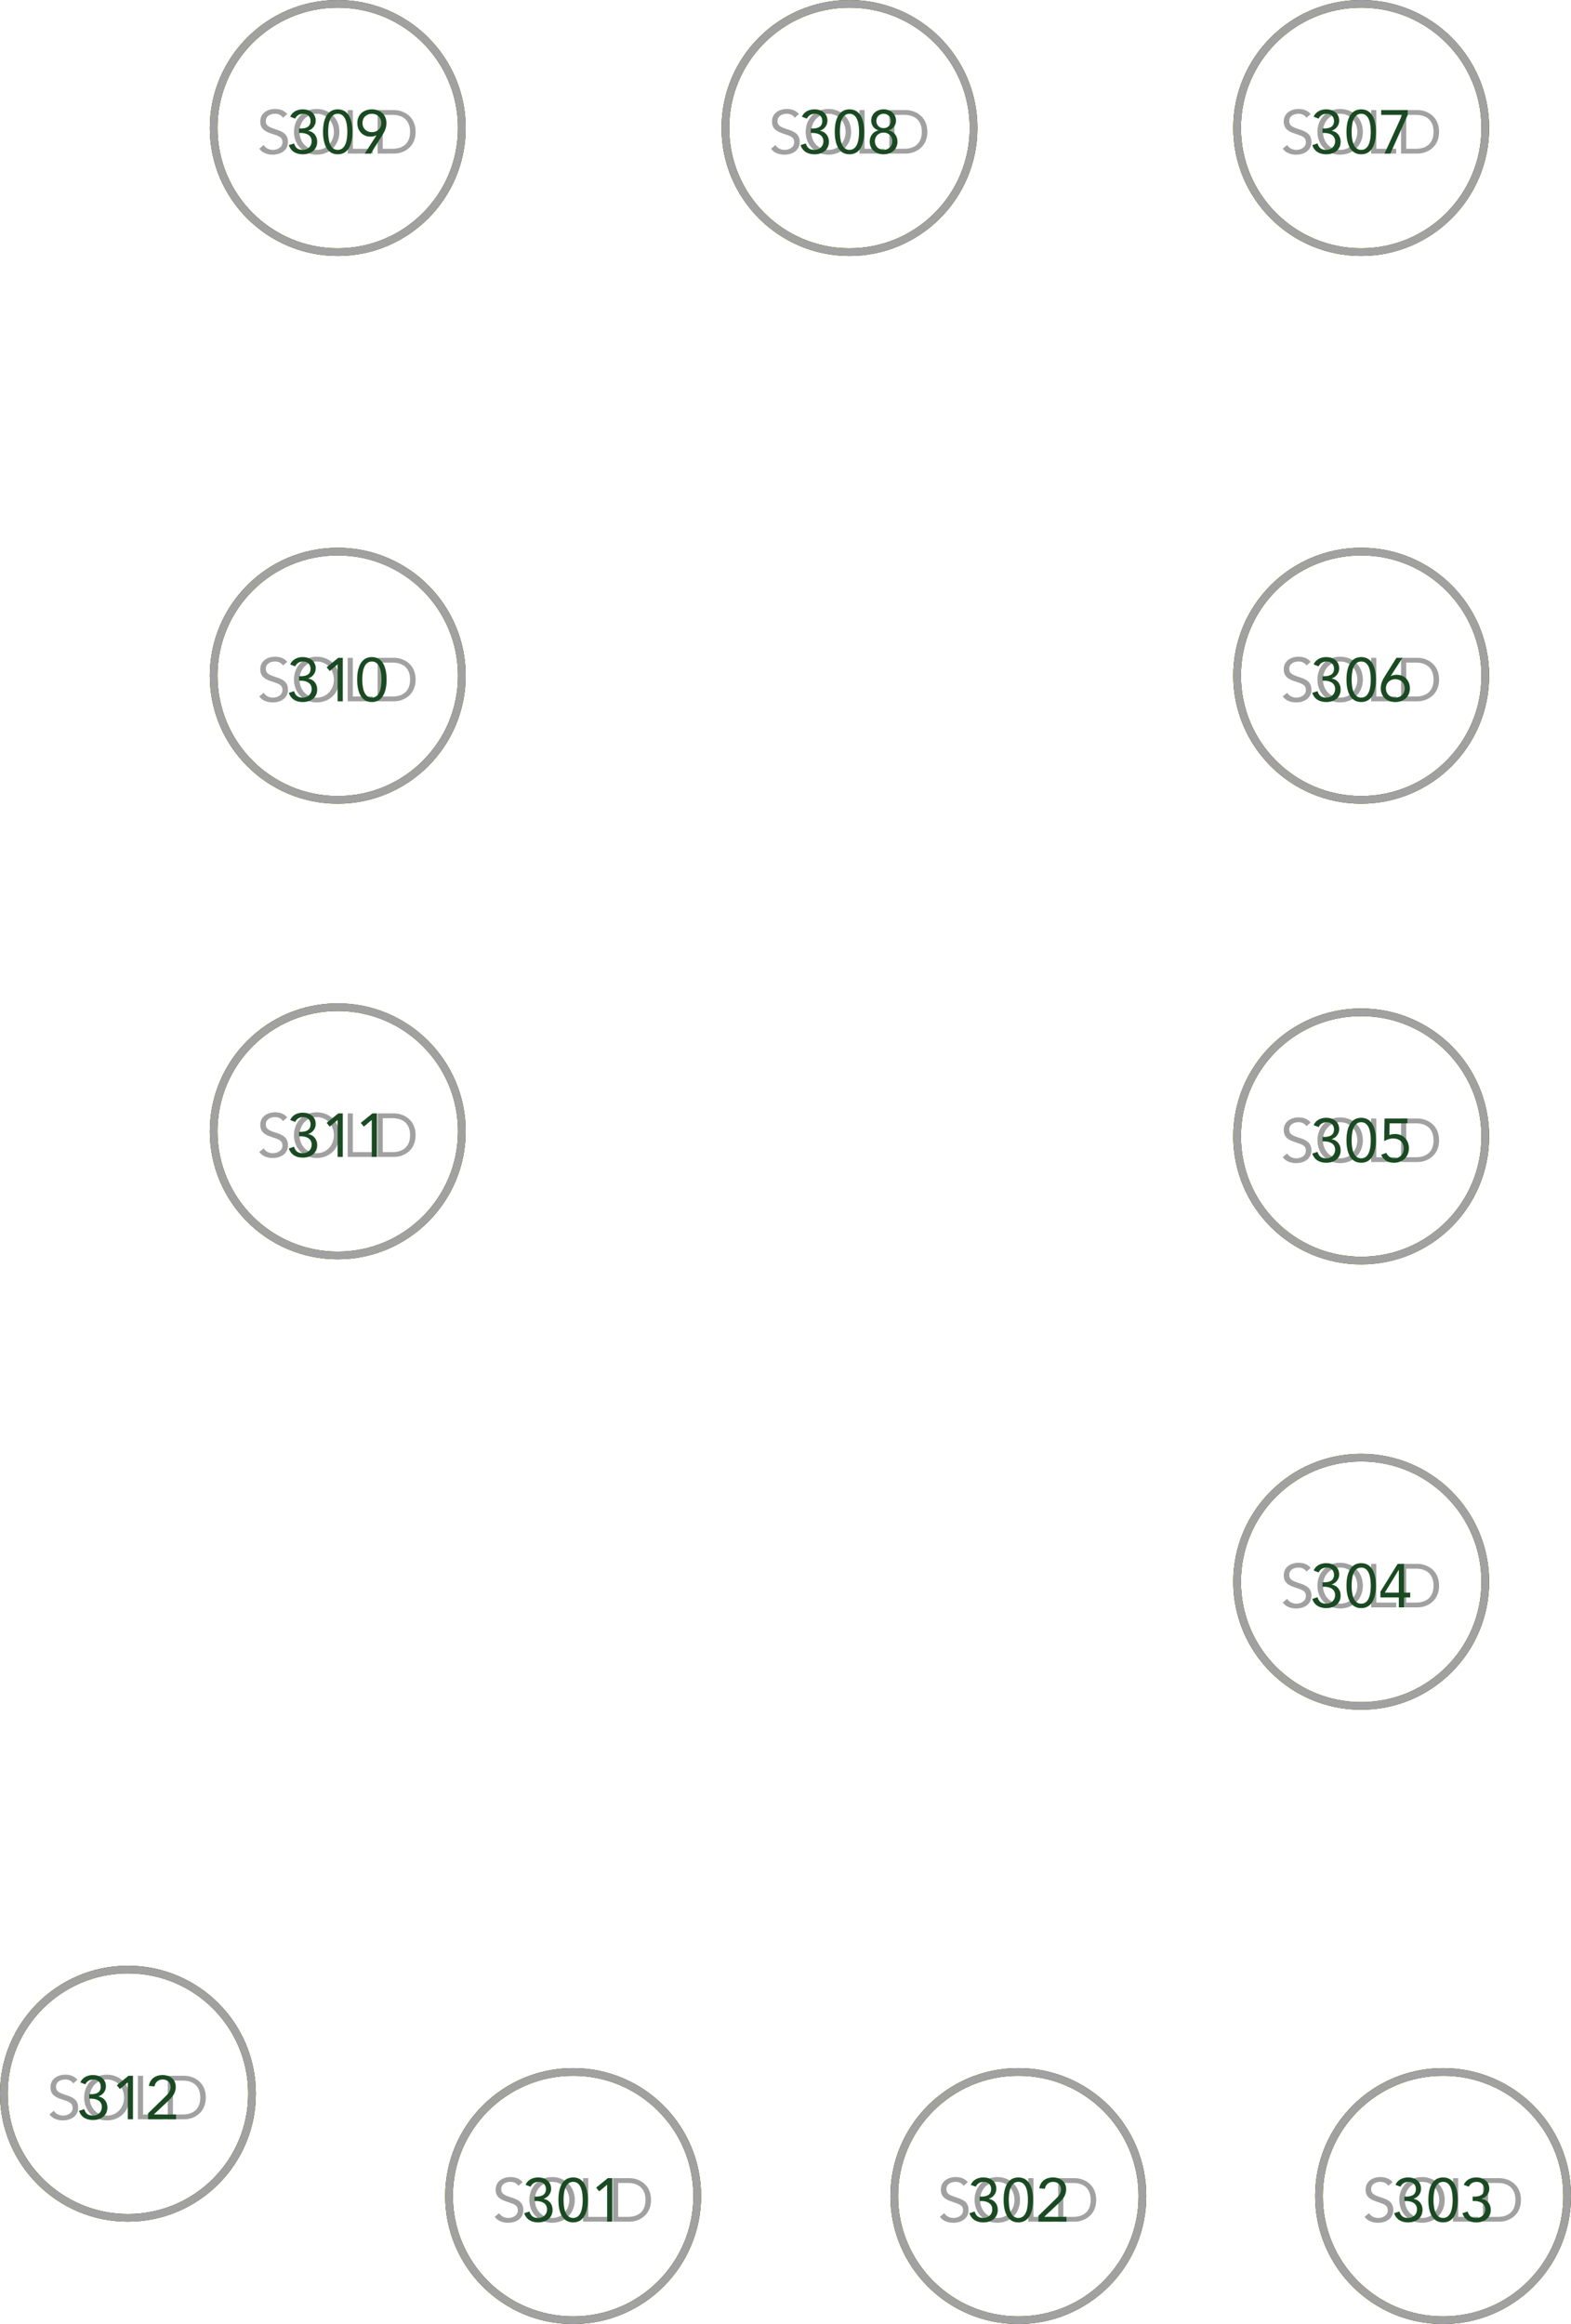 <svg width="307" height="454" viewBox="0 0 307 454" fill="none" xmlns="http://www.w3.org/2000/svg">
<g clip-path="url(#clip0_489_619)">
<g filter="url(#filter0_d_489_619)">
<circle cx="282" cy="429" r="25" fill="white"/>
<circle cx="282" cy="429" r="24.25" stroke="url(#paint0_linear_489_619)" stroke-width="1.5"/>
</g>
<circle cx="282" cy="429" r="24.25" stroke="url(#paint1_linear_489_619)" stroke-width="1.5"/>
<circle cx="282" cy="429" r="24.25" stroke="#194A21" stroke-width="1.5"/>
<circle cx="282" cy="429" r="24.25" stroke="#A1A1A1" stroke-width="1.5"/>
<path d="M272.131 426.284C271.507 425.552 270.703 425.288 269.755 425.288C268.267 425.288 266.863 426.104 266.863 427.736C266.863 429.152 267.775 429.68 268.975 430.076C270.487 430.58 271.195 430.76 271.195 431.804C271.195 432.776 270.211 433.28 269.347 433.28C268.615 433.28 267.895 432.956 267.535 432.332L266.671 433.04C267.247 433.892 268.303 434.216 269.287 434.216C270.823 434.216 272.275 433.424 272.275 431.732C272.275 430.064 271.051 429.632 269.731 429.212C268.375 428.78 267.943 428.432 267.943 427.652C267.943 426.644 268.867 426.224 269.755 426.224C270.367 426.224 270.967 426.464 271.303 427.004L272.131 426.284ZM277.887 434.216C280.467 434.216 282.327 432.32 282.327 429.752C282.327 427.184 280.467 425.288 277.887 425.288C275.307 425.288 273.447 427.184 273.447 429.752C273.447 432.32 275.307 434.216 277.887 434.216ZM277.887 433.28C275.895 433.28 274.527 431.708 274.527 429.752C274.527 427.796 275.895 426.224 277.887 426.224C279.879 426.224 281.247 427.796 281.247 429.752C281.247 431.708 279.879 433.28 277.887 433.28ZM283.947 434H288.843V433.064H284.955V425.504H283.947V434ZM289.791 434H293.055C294.723 434 297.219 432.884 297.219 429.752C297.219 426.62 294.723 425.504 293.055 425.504H289.791V434ZM290.799 426.44H292.719C294.663 426.44 296.139 427.424 296.139 429.752C296.139 432.08 294.663 433.064 292.719 433.064H290.799V426.44Z" fill="#A1A1A1"/>
<path d="M274.446 429.968H274.758C275.802 429.968 276.906 430.364 276.906 431.612C276.906 432.596 276.138 433.28 275.178 433.28C274.242 433.28 273.75 432.932 273.462 432.02L272.442 432.356C272.874 433.616 273.894 434.144 275.178 434.144C276.69 434.144 277.986 433.304 277.986 431.684C277.986 430.616 277.326 429.728 276.246 429.548V429.524C277.098 429.26 277.698 428.468 277.698 427.58C277.698 426.116 276.522 425.36 275.166 425.36C274.086 425.36 273.114 425.84 272.706 426.8L273.678 427.172C273.978 426.548 274.53 426.224 275.238 426.224C276.09 426.224 276.69 426.764 276.69 427.628C276.69 428.912 275.598 429.104 274.758 429.104H274.446V429.968ZM279.122 429.752C279.122 431.684 279.662 434.144 282.002 434.144C284.342 434.144 284.882 431.684 284.882 429.752C284.882 427.82 284.342 425.36 282.002 425.36C279.662 425.36 279.122 427.82 279.122 429.752ZM280.13 429.752C280.13 428.504 280.322 426.224 282.002 426.224C283.682 426.224 283.874 428.504 283.874 429.752C283.874 431 283.682 433.28 282.002 433.28C280.322 433.28 280.13 431 280.13 429.752ZM287.782 429.968H288.094C289.138 429.968 290.242 430.364 290.242 431.612C290.242 432.596 289.474 433.28 288.514 433.28C287.578 433.28 287.086 432.932 286.798 432.02L285.778 432.356C286.21 433.616 287.23 434.144 288.514 434.144C290.026 434.144 291.322 433.304 291.322 431.684C291.322 430.616 290.662 429.728 289.582 429.548V429.524C290.434 429.26 291.034 428.468 291.034 427.58C291.034 426.116 289.858 425.36 288.502 425.36C287.422 425.36 286.45 425.84 286.042 426.8L287.014 427.172C287.314 426.548 287.866 426.224 288.574 426.224C289.426 426.224 290.026 426.764 290.026 427.628C290.026 428.912 288.934 429.104 288.094 429.104H287.782V429.968Z" fill="#194A21"/>
<g filter="url(#filter1_d_489_619)">
<circle cx="199" cy="429" r="25" fill="white"/>
<circle cx="199" cy="429" r="24.25" stroke="url(#paint2_linear_489_619)" stroke-width="1.5"/>
</g>
<circle cx="199" cy="429" r="24.25" stroke="url(#paint3_linear_489_619)" stroke-width="1.5"/>
<circle cx="199" cy="429" r="24.25" stroke="#194A21" stroke-width="1.5"/>
<circle cx="199" cy="429" r="24.25" stroke="#A1A1A1" stroke-width="1.5"/>
<path d="M189.131 426.284C188.507 425.552 187.703 425.288 186.755 425.288C185.267 425.288 183.863 426.104 183.863 427.736C183.863 429.152 184.775 429.68 185.975 430.076C187.487 430.58 188.195 430.76 188.195 431.804C188.195 432.776 187.211 433.28 186.347 433.28C185.615 433.28 184.895 432.956 184.535 432.332L183.671 433.04C184.247 433.892 185.303 434.216 186.287 434.216C187.823 434.216 189.275 433.424 189.275 431.732C189.275 430.064 188.051 429.632 186.731 429.212C185.375 428.78 184.943 428.432 184.943 427.652C184.943 426.644 185.867 426.224 186.755 426.224C187.367 426.224 187.967 426.464 188.303 427.004L189.131 426.284ZM194.887 434.216C197.467 434.216 199.327 432.32 199.327 429.752C199.327 427.184 197.467 425.288 194.887 425.288C192.307 425.288 190.447 427.184 190.447 429.752C190.447 432.32 192.307 434.216 194.887 434.216ZM194.887 433.28C192.895 433.28 191.527 431.708 191.527 429.752C191.527 427.796 192.895 426.224 194.887 426.224C196.879 426.224 198.247 427.796 198.247 429.752C198.247 431.708 196.879 433.28 194.887 433.28ZM200.947 434H205.843V433.064H201.955V425.504H200.947V434ZM206.791 434H210.055C211.723 434 214.219 432.884 214.219 429.752C214.219 426.62 211.723 425.504 210.055 425.504H206.791V434ZM207.799 426.44H209.719C211.663 426.44 213.139 427.424 213.139 429.752C213.139 432.08 211.663 433.064 209.719 433.064H207.799V426.44Z" fill="#A1A1A1"/>
<path d="M191.446 429.968H191.758C192.802 429.968 193.906 430.364 193.906 431.612C193.906 432.596 193.138 433.28 192.178 433.28C191.242 433.28 190.75 432.932 190.462 432.02L189.442 432.356C189.874 433.616 190.894 434.144 192.178 434.144C193.69 434.144 194.986 433.304 194.986 431.684C194.986 430.616 194.326 429.728 193.246 429.548V429.524C194.098 429.26 194.698 428.468 194.698 427.58C194.698 426.116 193.522 425.36 192.166 425.36C191.086 425.36 190.114 425.84 189.706 426.8L190.678 427.172C190.978 426.548 191.53 426.224 192.238 426.224C193.09 426.224 193.69 426.764 193.69 427.628C193.69 428.912 192.598 429.104 191.758 429.104H191.446V429.968ZM196.122 429.752C196.122 431.684 196.662 434.144 199.002 434.144C201.342 434.144 201.882 431.684 201.882 429.752C201.882 427.82 201.342 425.36 199.002 425.36C196.662 425.36 196.122 427.82 196.122 429.752ZM197.13 429.752C197.13 428.504 197.322 426.224 199.002 426.224C200.682 426.224 200.874 428.504 200.874 429.752C200.874 431 200.682 433.28 199.002 433.28C197.322 433.28 197.13 431 197.13 429.752ZM202.934 434H208.406V433.064H204.074V433.04L206.69 430.58C207.542 429.776 208.346 429.02 208.346 427.664C208.346 426.152 207.158 425.36 205.754 425.36C204.386 425.36 203.318 426.092 203.09 427.484L204.182 427.58C204.338 426.764 204.938 426.224 205.79 426.224C206.642 426.224 207.338 426.776 207.338 427.664C207.338 428.492 206.942 428.948 206.138 429.728L202.934 432.848V434Z" fill="#194A21"/>
<g filter="url(#filter2_d_489_619)">
<circle cx="112" cy="429" r="25" fill="white"/>
<circle cx="112" cy="429" r="24.25" stroke="url(#paint4_linear_489_619)" stroke-width="1.5"/>
</g>
<circle cx="112" cy="429" r="24.25" stroke="url(#paint5_linear_489_619)" stroke-width="1.5"/>
<circle cx="112" cy="429" r="24.25" stroke="#194A21" stroke-width="1.5"/>
<circle cx="112" cy="429" r="24.25" stroke="#A1A1A1" stroke-width="1.5"/>
<path d="M102.131 426.284C101.507 425.552 100.703 425.288 99.755 425.288C98.267 425.288 96.863 426.104 96.863 427.736C96.863 429.152 97.775 429.68 98.975 430.076C100.487 430.58 101.195 430.76 101.195 431.804C101.195 432.776 100.211 433.28 99.347 433.28C98.615 433.28 97.895 432.956 97.535 432.332L96.671 433.04C97.247 433.892 98.303 434.216 99.287 434.216C100.823 434.216 102.275 433.424 102.275 431.732C102.275 430.064 101.051 429.632 99.731 429.212C98.375 428.78 97.943 428.432 97.943 427.652C97.943 426.644 98.867 426.224 99.755 426.224C100.367 426.224 100.967 426.464 101.303 427.004L102.131 426.284ZM107.887 434.216C110.467 434.216 112.327 432.32 112.327 429.752C112.327 427.184 110.467 425.288 107.887 425.288C105.307 425.288 103.447 427.184 103.447 429.752C103.447 432.32 105.307 434.216 107.887 434.216ZM107.887 433.28C105.895 433.28 104.527 431.708 104.527 429.752C104.527 427.796 105.895 426.224 107.887 426.224C109.879 426.224 111.247 427.796 111.247 429.752C111.247 431.708 109.879 433.28 107.887 433.28ZM113.947 434H118.843V433.064H114.955V425.504H113.947V434ZM119.791 434H123.055C124.723 434 127.219 432.884 127.219 429.752C127.219 426.62 124.723 425.504 123.055 425.504H119.791V434ZM120.799 426.44H122.719C124.663 426.44 126.139 427.424 126.139 429.752C126.139 432.08 124.663 433.064 122.719 433.064H120.799V426.44Z" fill="#A1A1A1"/>
<path d="M104.446 429.968H104.758C105.802 429.968 106.906 430.364 106.906 431.612C106.906 432.596 106.138 433.28 105.178 433.28C104.242 433.28 103.75 432.932 103.462 432.02L102.442 432.356C102.874 433.616 103.894 434.144 105.178 434.144C106.69 434.144 107.986 433.304 107.986 431.684C107.986 430.616 107.326 429.728 106.246 429.548V429.524C107.098 429.26 107.698 428.468 107.698 427.58C107.698 426.116 106.522 425.36 105.166 425.36C104.086 425.36 103.114 425.84 102.706 426.8L103.678 427.172C103.978 426.548 104.53 426.224 105.238 426.224C106.09 426.224 106.69 426.764 106.69 427.628C106.69 428.912 105.598 429.104 104.758 429.104H104.446V429.968ZM109.122 429.752C109.122 431.684 109.662 434.144 112.002 434.144C114.342 434.144 114.882 431.684 114.882 429.752C114.882 427.82 114.342 425.36 112.002 425.36C109.662 425.36 109.122 427.82 109.122 429.752ZM110.13 429.752C110.13 428.504 110.322 426.224 112.002 426.224C113.682 426.224 113.874 428.504 113.874 429.752C113.874 431 113.682 433.28 112.002 433.28C110.322 433.28 110.13 431 110.13 429.752ZM119.654 425.504H118.778L116.498 427.352L117.098 428.084L118.622 426.8H118.646V434H119.654V425.504Z" fill="#194A21"/>
<g filter="url(#filter3_d_489_619)">
<circle cx="266" cy="309" r="25" fill="white"/>
<circle cx="266" cy="309" r="24.25" stroke="url(#paint6_linear_489_619)" stroke-width="1.5"/>
</g>
<circle cx="266" cy="309" r="24.25" stroke="url(#paint7_linear_489_619)" stroke-width="1.5"/>
<circle cx="266" cy="309" r="24.25" stroke="#194A21" stroke-width="1.5"/>
<circle cx="266" cy="309" r="24.25" stroke="#A1A1A1" stroke-width="1.5"/>
<path d="M256.131 306.284C255.507 305.552 254.703 305.288 253.755 305.288C252.267 305.288 250.863 306.104 250.863 307.736C250.863 309.152 251.775 309.68 252.975 310.076C254.487 310.58 255.195 310.76 255.195 311.804C255.195 312.776 254.211 313.28 253.347 313.28C252.615 313.28 251.895 312.956 251.535 312.332L250.671 313.04C251.247 313.892 252.303 314.216 253.287 314.216C254.823 314.216 256.275 313.424 256.275 311.732C256.275 310.064 255.051 309.632 253.731 309.212C252.375 308.78 251.943 308.432 251.943 307.652C251.943 306.644 252.867 306.224 253.755 306.224C254.367 306.224 254.967 306.464 255.303 307.004L256.131 306.284ZM261.887 314.216C264.467 314.216 266.327 312.32 266.327 309.752C266.327 307.184 264.467 305.288 261.887 305.288C259.307 305.288 257.447 307.184 257.447 309.752C257.447 312.32 259.307 314.216 261.887 314.216ZM261.887 313.28C259.895 313.28 258.527 311.708 258.527 309.752C258.527 307.796 259.895 306.224 261.887 306.224C263.879 306.224 265.247 307.796 265.247 309.752C265.247 311.708 263.879 313.28 261.887 313.28ZM267.947 314H272.843V313.064H268.955V305.504H267.947V314ZM273.791 314H277.055C278.723 314 281.219 312.884 281.219 309.752C281.219 306.62 278.723 305.504 277.055 305.504H273.791V314ZM274.799 306.44H276.719C278.663 306.44 280.139 307.424 280.139 309.752C280.139 312.08 278.663 313.064 276.719 313.064H274.799V306.44Z" fill="#A1A1A1"/>
<path d="M258.446 309.968H258.758C259.802 309.968 260.906 310.364 260.906 311.612C260.906 312.596 260.138 313.28 259.178 313.28C258.242 313.28 257.75 312.932 257.462 312.02L256.442 312.356C256.874 313.616 257.894 314.144 259.178 314.144C260.69 314.144 261.986 313.304 261.986 311.684C261.986 310.616 261.326 309.728 260.246 309.548V309.524C261.098 309.26 261.698 308.468 261.698 307.58C261.698 306.116 260.522 305.36 259.166 305.36C258.086 305.36 257.114 305.84 256.706 306.8L257.678 307.172C257.978 306.548 258.53 306.224 259.238 306.224C260.09 306.224 260.69 306.764 260.69 307.628C260.69 308.912 259.598 309.104 258.758 309.104H258.446V309.968ZM263.122 309.752C263.122 311.684 263.662 314.144 266.002 314.144C268.342 314.144 268.882 311.684 268.882 309.752C268.882 307.82 268.342 305.36 266.002 305.36C263.662 305.36 263.122 307.82 263.122 309.752ZM264.13 309.752C264.13 308.504 264.322 306.224 266.002 306.224C267.682 306.224 267.874 308.504 267.874 309.752C267.874 311 267.682 313.28 266.002 313.28C264.322 313.28 264.13 311 264.13 309.752ZM274.362 305.504H273.126L269.754 310.94V312.056H273.354V314H274.362V312.056H275.586V311.12H274.362V305.504ZM273.354 311.12H270.618L273.33 306.68H273.354V311.12Z" fill="#194A21"/>
<g filter="url(#filter4_d_489_619)">
<circle cx="266" cy="222" r="25" fill="white"/>
<circle cx="266" cy="222" r="24.25" stroke="url(#paint8_linear_489_619)" stroke-width="1.5"/>
</g>
<circle cx="266" cy="222" r="24.25" stroke="url(#paint9_linear_489_619)" stroke-width="1.5"/>
<circle cx="266" cy="222" r="24.25" stroke="#194A21" stroke-width="1.5"/>
<circle cx="266" cy="222" r="24.25" stroke="#A1A1A1" stroke-width="1.5"/>
<path d="M256.131 219.284C255.507 218.552 254.703 218.288 253.755 218.288C252.267 218.288 250.863 219.104 250.863 220.736C250.863 222.152 251.775 222.68 252.975 223.076C254.487 223.58 255.195 223.76 255.195 224.804C255.195 225.776 254.211 226.28 253.347 226.28C252.615 226.28 251.895 225.956 251.535 225.332L250.671 226.04C251.247 226.892 252.303 227.216 253.287 227.216C254.823 227.216 256.275 226.424 256.275 224.732C256.275 223.064 255.051 222.632 253.731 222.212C252.375 221.78 251.943 221.432 251.943 220.652C251.943 219.644 252.867 219.224 253.755 219.224C254.367 219.224 254.967 219.464 255.303 220.004L256.131 219.284ZM261.887 227.216C264.467 227.216 266.327 225.32 266.327 222.752C266.327 220.184 264.467 218.288 261.887 218.288C259.307 218.288 257.447 220.184 257.447 222.752C257.447 225.32 259.307 227.216 261.887 227.216ZM261.887 226.28C259.895 226.28 258.527 224.708 258.527 222.752C258.527 220.796 259.895 219.224 261.887 219.224C263.879 219.224 265.247 220.796 265.247 222.752C265.247 224.708 263.879 226.28 261.887 226.28ZM267.947 227H272.843V226.064H268.955V218.504H267.947V227ZM273.791 227H277.055C278.723 227 281.219 225.884 281.219 222.752C281.219 219.62 278.723 218.504 277.055 218.504H273.791V227ZM274.799 219.44H276.719C278.663 219.44 280.139 220.424 280.139 222.752C280.139 225.08 278.663 226.064 276.719 226.064H274.799V219.44Z" fill="#A1A1A1"/>
<path d="M258.446 222.968H258.758C259.802 222.968 260.906 223.364 260.906 224.612C260.906 225.596 260.138 226.28 259.178 226.28C258.242 226.28 257.75 225.932 257.462 225.02L256.442 225.356C256.874 226.616 257.894 227.144 259.178 227.144C260.69 227.144 261.986 226.304 261.986 224.684C261.986 223.616 261.326 222.728 260.246 222.548V222.524C261.098 222.26 261.698 221.468 261.698 220.58C261.698 219.116 260.522 218.36 259.166 218.36C258.086 218.36 257.114 218.84 256.706 219.8L257.678 220.172C257.978 219.548 258.53 219.224 259.238 219.224C260.09 219.224 260.69 219.764 260.69 220.628C260.69 221.912 259.598 222.104 258.758 222.104H258.446V222.968ZM263.122 222.752C263.122 224.684 263.662 227.144 266.002 227.144C268.342 227.144 268.882 224.684 268.882 222.752C268.882 220.82 268.342 218.36 266.002 218.36C263.662 218.36 263.122 220.82 263.122 222.752ZM264.13 222.752C264.13 221.504 264.322 219.224 266.002 219.224C267.682 219.224 267.874 221.504 267.874 222.752C267.874 224 267.682 226.28 266.002 226.28C264.322 226.28 264.13 224 264.13 222.752ZM275.022 218.504H270.57L270.486 222.92C270.99 222.62 271.638 222.392 272.214 222.392C273.402 222.392 274.314 223.076 274.314 224.324C274.314 225.5 273.51 226.28 272.49 226.28C271.77 226.28 271.194 225.848 270.906 225.212L269.898 225.596C270.354 226.532 271.122 227.144 272.406 227.144C274.062 227.144 275.322 226.016 275.322 224.324C275.322 222.728 274.242 221.528 272.61 221.528C272.262 221.528 271.842 221.576 271.518 221.732L271.554 219.44H275.022V218.504Z" fill="#194A21"/>
<g filter="url(#filter5_d_489_619)">
<circle cx="266" cy="132" r="25" fill="white"/>
<circle cx="266" cy="132" r="24.25" stroke="url(#paint10_linear_489_619)" stroke-width="1.5"/>
</g>
<circle cx="266" cy="132" r="24.25" stroke="url(#paint11_linear_489_619)" stroke-width="1.5"/>
<circle cx="266" cy="132" r="24.25" stroke="#194A21" stroke-width="1.5"/>
<circle cx="266" cy="132" r="24.25" stroke="#A1A1A1" stroke-width="1.5"/>
<path d="M256.131 129.284C255.507 128.552 254.703 128.288 253.755 128.288C252.267 128.288 250.863 129.104 250.863 130.736C250.863 132.152 251.775 132.68 252.975 133.076C254.487 133.58 255.195 133.76 255.195 134.804C255.195 135.776 254.211 136.28 253.347 136.28C252.615 136.28 251.895 135.956 251.535 135.332L250.671 136.04C251.247 136.892 252.303 137.216 253.287 137.216C254.823 137.216 256.275 136.424 256.275 134.732C256.275 133.064 255.051 132.632 253.731 132.212C252.375 131.78 251.943 131.432 251.943 130.652C251.943 129.644 252.867 129.224 253.755 129.224C254.367 129.224 254.967 129.464 255.303 130.004L256.131 129.284ZM261.887 137.216C264.467 137.216 266.327 135.32 266.327 132.752C266.327 130.184 264.467 128.288 261.887 128.288C259.307 128.288 257.447 130.184 257.447 132.752C257.447 135.32 259.307 137.216 261.887 137.216ZM261.887 136.28C259.895 136.28 258.527 134.708 258.527 132.752C258.527 130.796 259.895 129.224 261.887 129.224C263.879 129.224 265.247 130.796 265.247 132.752C265.247 134.708 263.879 136.28 261.887 136.28ZM267.947 137H272.843V136.064H268.955V128.504H267.947V137ZM273.791 137H277.055C278.723 137 281.219 135.884 281.219 132.752C281.219 129.62 278.723 128.504 277.055 128.504H273.791V137ZM274.799 129.44H276.719C278.663 129.44 280.139 130.424 280.139 132.752C280.139 135.08 278.663 136.064 276.719 136.064H274.799V129.44Z" fill="#A1A1A1"/>
<path d="M258.446 132.968H258.758C259.802 132.968 260.906 133.364 260.906 134.612C260.906 135.596 260.138 136.28 259.178 136.28C258.242 136.28 257.75 135.932 257.462 135.02L256.442 135.356C256.874 136.616 257.894 137.144 259.178 137.144C260.69 137.144 261.986 136.304 261.986 134.684C261.986 133.616 261.326 132.728 260.246 132.548V132.524C261.098 132.26 261.698 131.468 261.698 130.58C261.698 129.116 260.522 128.36 259.166 128.36C258.086 128.36 257.114 128.84 256.706 129.8L257.678 130.172C257.978 129.548 258.53 129.224 259.238 129.224C260.09 129.224 260.69 129.764 260.69 130.628C260.69 131.912 259.598 132.104 258.758 132.104H258.446V132.968ZM263.122 132.752C263.122 134.684 263.662 137.144 266.002 137.144C268.342 137.144 268.882 134.684 268.882 132.752C268.882 130.82 268.342 128.36 266.002 128.36C263.662 128.36 263.122 130.82 263.122 132.752ZM264.13 132.752C264.13 131.504 264.322 129.224 266.002 129.224C267.682 129.224 267.874 131.504 267.874 132.752C267.874 134 267.682 136.28 266.002 136.28C264.322 136.28 264.13 134 264.13 132.752ZM274.062 128.504H272.886L270.63 132.092C270.174 132.824 269.826 133.496 269.826 134.48C269.826 136.136 271.062 137.144 272.67 137.144C274.278 137.144 275.514 136.136 275.514 134.48C275.514 132.896 274.422 131.816 272.946 131.816C272.598 131.816 272.118 131.888 271.806 132.068L271.782 132.044L274.062 128.504ZM272.67 132.68C273.69 132.68 274.506 133.376 274.506 134.48C274.506 135.584 273.69 136.28 272.67 136.28C271.65 136.28 270.834 135.584 270.834 134.48C270.834 133.376 271.65 132.68 272.67 132.68Z" fill="#194A21"/>
<g filter="url(#filter6_d_489_619)">
<circle cx="25" cy="409" r="25" fill="white"/>
<circle cx="25" cy="409" r="24.25" stroke="url(#paint12_linear_489_619)" stroke-width="1.5"/>
</g>
<circle cx="25" cy="409" r="24.25" stroke="url(#paint13_linear_489_619)" stroke-width="1.5"/>
<circle cx="25" cy="409" r="24.25" stroke="#194A21" stroke-width="1.5"/>
<circle cx="25" cy="409" r="24.25" stroke="#A1A1A1" stroke-width="1.5"/>
<path d="M15.131 406.284C14.507 405.552 13.703 405.288 12.755 405.288C11.267 405.288 9.863 406.104 9.863 407.736C9.863 409.152 10.775 409.68 11.975 410.076C13.487 410.58 14.195 410.76 14.195 411.804C14.195 412.776 13.211 413.28 12.347 413.28C11.615 413.28 10.895 412.956 10.535 412.332L9.671 413.04C10.247 413.892 11.303 414.216 12.287 414.216C13.823 414.216 15.275 413.424 15.275 411.732C15.275 410.064 14.051 409.632 12.731 409.212C11.375 408.78 10.943 408.432 10.943 407.652C10.943 406.644 11.867 406.224 12.755 406.224C13.367 406.224 13.967 406.464 14.303 407.004L15.131 406.284ZM20.887 414.216C23.467 414.216 25.327 412.32 25.327 409.752C25.327 407.184 23.467 405.288 20.887 405.288C18.307 405.288 16.447 407.184 16.447 409.752C16.447 412.32 18.307 414.216 20.887 414.216ZM20.887 413.28C18.895 413.28 17.527 411.708 17.527 409.752C17.527 407.796 18.895 406.224 20.887 406.224C22.879 406.224 24.247 407.796 24.247 409.752C24.247 411.708 22.879 413.28 20.887 413.28ZM26.947 414H31.843V413.064H27.955V405.504H26.947V414ZM32.791 414H36.055C37.723 414 40.219 412.884 40.219 409.752C40.219 406.62 37.723 405.504 36.055 405.504H32.791V414ZM33.799 406.44H35.719C37.663 406.44 39.139 407.424 39.139 409.752C39.139 412.08 37.663 413.064 35.719 413.064H33.799V406.44Z" fill="#A1A1A1"/>
<path d="M17.446 409.968H17.758C18.802 409.968 19.906 410.364 19.906 411.612C19.906 412.596 19.138 413.28 18.178 413.28C17.242 413.28 16.75 412.932 16.462 412.02L15.442 412.356C15.874 413.616 16.894 414.144 18.178 414.144C19.69 414.144 20.986 413.304 20.986 411.684C20.986 410.616 20.326 409.728 19.246 409.548V409.524C20.098 409.26 20.698 408.468 20.698 407.58C20.698 406.116 19.522 405.36 18.166 405.36C17.086 405.36 16.114 405.84 15.706 406.8L16.678 407.172C16.978 406.548 17.53 406.224 18.238 406.224C19.09 406.224 19.69 406.764 19.69 407.628C19.69 408.912 18.598 409.104 17.758 409.104H17.446V409.968ZM25.986 405.504H25.11L22.83 407.352L23.43 408.084L24.954 406.8H24.978V414H25.986V405.504ZM28.934 414H34.406V413.064H30.074V413.04L32.69 410.58C33.542 409.776 34.346 409.02 34.346 407.664C34.346 406.152 33.158 405.36 31.754 405.36C30.386 405.36 29.318 406.092 29.09 407.484L30.182 407.58C30.338 406.764 30.938 406.224 31.79 406.224C32.642 406.224 33.338 406.776 33.338 407.664C33.338 408.492 32.942 408.948 32.138 409.728L28.934 412.848V414Z" fill="#194A21"/>
<g filter="url(#filter7_d_489_619)">
<circle cx="66" cy="221" r="25" fill="white"/>
<circle cx="66" cy="221" r="24.25" stroke="url(#paint14_linear_489_619)" stroke-width="1.5"/>
</g>
<circle cx="66" cy="221" r="24.25" stroke="url(#paint15_linear_489_619)" stroke-width="1.5"/>
<circle cx="66" cy="221" r="24.25" stroke="#194A21" stroke-width="1.5"/>
<circle cx="66" cy="221" r="24.25" stroke="#A1A1A1" stroke-width="1.5"/>
<path d="M56.131 218.284C55.507 217.552 54.703 217.288 53.755 217.288C52.267 217.288 50.863 218.104 50.863 219.736C50.863 221.152 51.775 221.68 52.975 222.076C54.487 222.58 55.195 222.76 55.195 223.804C55.195 224.776 54.211 225.28 53.347 225.28C52.615 225.28 51.895 224.956 51.535 224.332L50.671 225.04C51.247 225.892 52.303 226.216 53.287 226.216C54.823 226.216 56.275 225.424 56.275 223.732C56.275 222.064 55.051 221.632 53.731 221.212C52.375 220.78 51.943 220.432 51.943 219.652C51.943 218.644 52.867 218.224 53.755 218.224C54.367 218.224 54.967 218.464 55.303 219.004L56.131 218.284ZM61.887 226.216C64.467 226.216 66.327 224.32 66.327 221.752C66.327 219.184 64.467 217.288 61.887 217.288C59.307 217.288 57.447 219.184 57.447 221.752C57.447 224.32 59.307 226.216 61.887 226.216ZM61.887 225.28C59.895 225.28 58.527 223.708 58.527 221.752C58.527 219.796 59.895 218.224 61.887 218.224C63.879 218.224 65.247 219.796 65.247 221.752C65.247 223.708 63.879 225.28 61.887 225.28ZM67.947 226H72.843V225.064H68.955V217.504H67.947V226ZM73.791 226H77.055C78.723 226 81.219 224.884 81.219 221.752C81.219 218.62 78.723 217.504 77.055 217.504H73.791V226ZM74.799 218.44H76.719C78.663 218.44 80.139 219.424 80.139 221.752C80.139 224.08 78.663 225.064 76.719 225.064H74.799V218.44Z" fill="#A1A1A1"/>
<path d="M58.446 221.968H58.758C59.802 221.968 60.906 222.364 60.906 223.612C60.906 224.596 60.138 225.28 59.178 225.28C58.242 225.28 57.75 224.932 57.462 224.02L56.442 224.356C56.874 225.616 57.894 226.144 59.178 226.144C60.69 226.144 61.986 225.304 61.986 223.684C61.986 222.616 61.326 221.728 60.246 221.548V221.524C61.098 221.26 61.698 220.468 61.698 219.58C61.698 218.116 60.522 217.36 59.166 217.36C58.086 217.36 57.114 217.84 56.706 218.8L57.678 219.172C57.978 218.548 58.53 218.224 59.238 218.224C60.09 218.224 60.69 218.764 60.69 219.628C60.69 220.912 59.598 221.104 58.758 221.104H58.446V221.968ZM66.986 217.504H66.11L63.83 219.352L64.43 220.084L65.954 218.8H65.978V226H66.986V217.504ZM73.654 217.504H72.778L70.498 219.352L71.098 220.084L72.622 218.8H72.646V226H73.654V217.504Z" fill="#194A21"/>
<g filter="url(#filter8_d_489_619)">
<circle cx="66" cy="132" r="25" fill="white"/>
<circle cx="66" cy="132" r="24.25" stroke="url(#paint16_linear_489_619)" stroke-width="1.5"/>
</g>
<circle cx="66" cy="132" r="24.25" stroke="url(#paint17_linear_489_619)" stroke-width="1.5"/>
<circle cx="66" cy="132" r="24.25" stroke="#194A21" stroke-width="1.5"/>
<circle cx="66" cy="132" r="24.25" stroke="#A1A1A1" stroke-width="1.5"/>
<path d="M56.131 129.284C55.507 128.552 54.703 128.288 53.755 128.288C52.267 128.288 50.863 129.104 50.863 130.736C50.863 132.152 51.775 132.68 52.975 133.076C54.487 133.58 55.195 133.76 55.195 134.804C55.195 135.776 54.211 136.28 53.347 136.28C52.615 136.28 51.895 135.956 51.535 135.332L50.671 136.04C51.247 136.892 52.303 137.216 53.287 137.216C54.823 137.216 56.275 136.424 56.275 134.732C56.275 133.064 55.051 132.632 53.731 132.212C52.375 131.78 51.943 131.432 51.943 130.652C51.943 129.644 52.867 129.224 53.755 129.224C54.367 129.224 54.967 129.464 55.303 130.004L56.131 129.284ZM61.887 137.216C64.467 137.216 66.327 135.32 66.327 132.752C66.327 130.184 64.467 128.288 61.887 128.288C59.307 128.288 57.447 130.184 57.447 132.752C57.447 135.32 59.307 137.216 61.887 137.216ZM61.887 136.28C59.895 136.28 58.527 134.708 58.527 132.752C58.527 130.796 59.895 129.224 61.887 129.224C63.879 129.224 65.247 130.796 65.247 132.752C65.247 134.708 63.879 136.28 61.887 136.28ZM67.947 137H72.843V136.064H68.955V128.504H67.947V137ZM73.791 137H77.055C78.723 137 81.219 135.884 81.219 132.752C81.219 129.62 78.723 128.504 77.055 128.504H73.791V137ZM74.799 129.44H76.719C78.663 129.44 80.139 130.424 80.139 132.752C80.139 135.08 78.663 136.064 76.719 136.064H74.799V129.44Z" fill="#A1A1A1"/>
<path d="M58.446 132.968H58.758C59.802 132.968 60.906 133.364 60.906 134.612C60.906 135.596 60.138 136.28 59.178 136.28C58.242 136.28 57.75 135.932 57.462 135.02L56.442 135.356C56.874 136.616 57.894 137.144 59.178 137.144C60.69 137.144 61.986 136.304 61.986 134.684C61.986 133.616 61.326 132.728 60.246 132.548V132.524C61.098 132.26 61.698 131.468 61.698 130.58C61.698 129.116 60.522 128.36 59.166 128.36C58.086 128.36 57.114 128.84 56.706 129.8L57.678 130.172C57.978 129.548 58.53 129.224 59.238 129.224C60.09 129.224 60.69 129.764 60.69 130.628C60.69 131.912 59.598 132.104 58.758 132.104H58.446V132.968ZM66.986 128.504H66.11L63.83 130.352L64.43 131.084L65.954 129.8H65.978V137H66.986V128.504ZM69.79 132.752C69.79 134.684 70.33 137.144 72.67 137.144C75.01 137.144 75.55 134.684 75.55 132.752C75.55 130.82 75.01 128.36 72.67 128.36C70.33 128.36 69.79 130.82 69.79 132.752ZM70.798 132.752C70.798 131.504 70.99 129.224 72.67 129.224C74.35 129.224 74.542 131.504 74.542 132.752C74.542 134 74.35 136.28 72.67 136.28C70.99 136.28 70.798 134 70.798 132.752Z" fill="#194A21"/>
<g filter="url(#filter9_d_489_619)">
<circle cx="266" cy="25" r="25" fill="white"/>
<circle cx="266" cy="25" r="24.25" stroke="url(#paint18_linear_489_619)" stroke-width="1.5"/>
</g>
<circle cx="266" cy="25" r="24.25" stroke="url(#paint19_linear_489_619)" stroke-width="1.5"/>
<circle cx="266" cy="25" r="24.25" stroke="#194A21" stroke-width="1.5"/>
<circle cx="266" cy="25" r="24.25" stroke="#A1A1A1" stroke-width="1.5"/>
<path d="M256.131 22.284C255.507 21.552 254.703 21.288 253.755 21.288C252.267 21.288 250.863 22.104 250.863 23.736C250.863 25.152 251.775 25.68 252.975 26.076C254.487 26.58 255.195 26.76 255.195 27.804C255.195 28.776 254.211 29.28 253.347 29.28C252.615 29.28 251.895 28.956 251.535 28.332L250.671 29.04C251.247 29.892 252.303 30.216 253.287 30.216C254.823 30.216 256.275 29.424 256.275 27.732C256.275 26.064 255.051 25.632 253.731 25.212C252.375 24.78 251.943 24.432 251.943 23.652C251.943 22.644 252.867 22.224 253.755 22.224C254.367 22.224 254.967 22.464 255.303 23.004L256.131 22.284ZM261.887 30.216C264.467 30.216 266.327 28.32 266.327 25.752C266.327 23.184 264.467 21.288 261.887 21.288C259.307 21.288 257.447 23.184 257.447 25.752C257.447 28.32 259.307 30.216 261.887 30.216ZM261.887 29.28C259.895 29.28 258.527 27.708 258.527 25.752C258.527 23.796 259.895 22.224 261.887 22.224C263.879 22.224 265.247 23.796 265.247 25.752C265.247 27.708 263.879 29.28 261.887 29.28ZM267.947 30H272.843V29.064H268.955V21.504H267.947V30ZM273.791 30H277.055C278.723 30 281.219 28.884 281.219 25.752C281.219 22.62 278.723 21.504 277.055 21.504H273.791V30ZM274.799 22.44H276.719C278.663 22.44 280.139 23.424 280.139 25.752C280.139 28.08 278.663 29.064 276.719 29.064H274.799V22.44Z" fill="#A1A1A1"/>
<path d="M258.446 25.968H258.758C259.802 25.968 260.906 26.364 260.906 27.612C260.906 28.596 260.138 29.28 259.178 29.28C258.242 29.28 257.75 28.932 257.462 28.02L256.442 28.356C256.874 29.616 257.894 30.144 259.178 30.144C260.69 30.144 261.986 29.304 261.986 27.684C261.986 26.616 261.326 25.728 260.246 25.548V25.524C261.098 25.26 261.698 24.468 261.698 23.58C261.698 22.116 260.522 21.36 259.166 21.36C258.086 21.36 257.114 21.84 256.706 22.8L257.678 23.172C257.978 22.548 258.53 22.224 259.238 22.224C260.09 22.224 260.69 22.764 260.69 23.628C260.69 24.912 259.598 25.104 258.758 25.104H258.446V25.968ZM263.122 25.752C263.122 27.684 263.662 30.144 266.002 30.144C268.342 30.144 268.882 27.684 268.882 25.752C268.882 23.82 268.342 21.36 266.002 21.36C263.662 21.36 263.122 23.82 263.122 25.752ZM264.13 25.752C264.13 24.504 264.322 22.224 266.002 22.224C267.682 22.224 267.874 24.504 267.874 25.752C267.874 27 267.682 29.28 266.002 29.28C264.322 29.28 264.13 27 264.13 25.752ZM275.094 21.504H269.91V22.44H274.014L270.558 30H271.698L275.094 22.44V21.504Z" fill="#194A21"/>
<g filter="url(#filter10_d_489_619)">
<circle cx="166" cy="25" r="25" fill="white"/>
<circle cx="166" cy="25" r="24.25" stroke="url(#paint20_linear_489_619)" stroke-width="1.5"/>
</g>
<circle cx="166" cy="25" r="24.25" stroke="url(#paint21_linear_489_619)" stroke-width="1.5"/>
<circle cx="166" cy="25" r="24.25" stroke="#194A21" stroke-width="1.5"/>
<circle cx="166" cy="25" r="24.25" stroke="#A1A1A1" stroke-width="1.5"/>
<path d="M156.131 22.284C155.507 21.552 154.703 21.288 153.755 21.288C152.267 21.288 150.863 22.104 150.863 23.736C150.863 25.152 151.775 25.68 152.975 26.076C154.487 26.58 155.195 26.76 155.195 27.804C155.195 28.776 154.211 29.28 153.347 29.28C152.615 29.28 151.895 28.956 151.535 28.332L150.671 29.04C151.247 29.892 152.303 30.216 153.287 30.216C154.823 30.216 156.275 29.424 156.275 27.732C156.275 26.064 155.051 25.632 153.731 25.212C152.375 24.78 151.943 24.432 151.943 23.652C151.943 22.644 152.867 22.224 153.755 22.224C154.367 22.224 154.967 22.464 155.303 23.004L156.131 22.284ZM161.887 30.216C164.467 30.216 166.327 28.32 166.327 25.752C166.327 23.184 164.467 21.288 161.887 21.288C159.307 21.288 157.447 23.184 157.447 25.752C157.447 28.32 159.307 30.216 161.887 30.216ZM161.887 29.28C159.895 29.28 158.527 27.708 158.527 25.752C158.527 23.796 159.895 22.224 161.887 22.224C163.879 22.224 165.247 23.796 165.247 25.752C165.247 27.708 163.879 29.28 161.887 29.28ZM167.947 30H172.843V29.064H168.955V21.504H167.947V30ZM173.791 30H177.055C178.723 30 181.219 28.884 181.219 25.752C181.219 22.62 178.723 21.504 177.055 21.504H173.791V30ZM174.799 22.44H176.719C178.663 22.44 180.139 23.424 180.139 25.752C180.139 28.08 178.663 29.064 176.719 29.064H174.799V22.44Z" fill="#A1A1A1"/>
<path d="M158.446 25.968H158.758C159.802 25.968 160.906 26.364 160.906 27.612C160.906 28.596 160.138 29.28 159.178 29.28C158.242 29.28 157.75 28.932 157.462 28.02L156.442 28.356C156.874 29.616 157.894 30.144 159.178 30.144C160.69 30.144 161.986 29.304 161.986 27.684C161.986 26.616 161.326 25.728 160.246 25.548V25.524C161.098 25.26 161.698 24.468 161.698 23.58C161.698 22.116 160.522 21.36 159.166 21.36C158.086 21.36 157.114 21.84 156.706 22.8L157.678 23.172C157.978 22.548 158.53 22.224 159.238 22.224C160.09 22.224 160.69 22.764 160.69 23.628C160.69 24.912 159.598 25.104 158.758 25.104H158.446V25.968ZM163.122 25.752C163.122 27.684 163.662 30.144 166.002 30.144C168.342 30.144 168.882 27.684 168.882 25.752C168.882 23.82 168.342 21.36 166.002 21.36C163.662 21.36 163.122 23.82 163.122 25.752ZM164.13 25.752C164.13 24.504 164.322 22.224 166.002 22.224C167.682 22.224 167.874 24.504 167.874 25.752C167.874 27 167.682 29.28 166.002 29.28C164.322 29.28 164.13 27 164.13 25.752ZM170.246 23.58C170.246 24.384 170.774 25.224 171.638 25.452V25.476C170.618 25.692 169.958 26.592 169.958 27.66C169.958 29.208 171.158 30.144 172.67 30.144C174.182 30.144 175.382 29.208 175.382 27.66C175.382 26.592 174.722 25.692 173.702 25.476V25.452C174.566 25.224 175.094 24.384 175.094 23.58C175.094 22.248 174.038 21.36 172.67 21.36C171.302 21.36 170.246 22.248 170.246 23.58ZM171.254 23.628C171.254 22.824 171.83 22.224 172.67 22.224C173.51 22.224 174.086 22.824 174.086 23.628C174.086 24.432 173.51 25.032 172.67 25.032C171.83 25.032 171.254 24.432 171.254 23.628ZM170.966 27.588C170.966 26.592 171.722 25.896 172.67 25.896C173.618 25.896 174.374 26.592 174.374 27.588C174.374 28.584 173.618 29.28 172.67 29.28C171.722 29.28 170.966 28.584 170.966 27.588Z" fill="#194A21"/>
<g filter="url(#filter11_d_489_619)">
<circle cx="66" cy="25" r="25" fill="white"/>
<circle cx="66" cy="25" r="24.25" stroke="url(#paint22_linear_489_619)" stroke-width="1.5"/>
</g>
<circle cx="66" cy="25" r="24.25" stroke="url(#paint23_linear_489_619)" stroke-width="1.5"/>
<circle cx="66" cy="25" r="24.25" stroke="#194A21" stroke-width="1.5"/>
<circle cx="66" cy="25" r="24.25" stroke="#A1A1A1" stroke-width="1.5"/>
<path d="M56.131 22.284C55.507 21.552 54.703 21.288 53.755 21.288C52.267 21.288 50.863 22.104 50.863 23.736C50.863 25.152 51.775 25.68 52.975 26.076C54.487 26.58 55.195 26.76 55.195 27.804C55.195 28.776 54.211 29.28 53.347 29.28C52.615 29.28 51.895 28.956 51.535 28.332L50.671 29.04C51.247 29.892 52.303 30.216 53.287 30.216C54.823 30.216 56.275 29.424 56.275 27.732C56.275 26.064 55.051 25.632 53.731 25.212C52.375 24.78 51.943 24.432 51.943 23.652C51.943 22.644 52.867 22.224 53.755 22.224C54.367 22.224 54.967 22.464 55.303 23.004L56.131 22.284ZM61.887 30.216C64.467 30.216 66.327 28.32 66.327 25.752C66.327 23.184 64.467 21.288 61.887 21.288C59.307 21.288 57.447 23.184 57.447 25.752C57.447 28.32 59.307 30.216 61.887 30.216ZM61.887 29.28C59.895 29.28 58.527 27.708 58.527 25.752C58.527 23.796 59.895 22.224 61.887 22.224C63.879 22.224 65.247 23.796 65.247 25.752C65.247 27.708 63.879 29.28 61.887 29.28ZM67.947 30H72.843V29.064H68.955V21.504H67.947V30ZM73.791 30H77.055C78.723 30 81.219 28.884 81.219 25.752C81.219 22.62 78.723 21.504 77.055 21.504H73.791V30ZM74.799 22.44H76.719C78.663 22.44 80.139 23.424 80.139 25.752C80.139 28.08 78.663 29.064 76.719 29.064H74.799V22.44Z" fill="#A1A1A1"/>
<path d="M58.446 25.968H58.758C59.802 25.968 60.906 26.364 60.906 27.612C60.906 28.596 60.138 29.28 59.178 29.28C58.242 29.28 57.75 28.932 57.462 28.02L56.442 28.356C56.874 29.616 57.894 30.144 59.178 30.144C60.69 30.144 61.986 29.304 61.986 27.684C61.986 26.616 61.326 25.728 60.246 25.548V25.524C61.098 25.26 61.698 24.468 61.698 23.58C61.698 22.116 60.522 21.36 59.166 21.36C58.086 21.36 57.114 21.84 56.706 22.8L57.678 23.172C57.978 22.548 58.53 22.224 59.238 22.224C60.09 22.224 60.69 22.764 60.69 23.628C60.69 24.912 59.598 25.104 58.758 25.104H58.446V25.968ZM63.122 25.752C63.122 27.684 63.662 30.144 66.002 30.144C68.342 30.144 68.882 27.684 68.882 25.752C68.882 23.82 68.342 21.36 66.002 21.36C63.662 21.36 63.122 23.82 63.122 25.752ZM64.13 25.752C64.13 24.504 64.322 22.224 66.002 22.224C67.682 22.224 67.874 24.504 67.874 25.752C67.874 27 67.682 29.28 66.002 29.28C64.322 29.28 64.13 27 64.13 25.752ZM71.278 30H72.454L74.71 26.412C75.166 25.68 75.514 25.008 75.514 24.024C75.514 22.368 74.278 21.36 72.67 21.36C71.062 21.36 69.826 22.368 69.826 24.024C69.826 25.608 70.918 26.688 72.394 26.688C72.742 26.688 73.222 26.616 73.534 26.436L73.558 26.46L71.278 30ZM72.67 25.824C71.65 25.824 70.834 25.128 70.834 24.024C70.834 22.92 71.65 22.224 72.67 22.224C73.69 22.224 74.506 22.92 74.506 24.024C74.506 25.128 73.69 25.824 72.67 25.824Z" fill="#194A21"/>
</g>
<defs>
<filter id="filter0_d_489_619" x="247" y="394" width="70" height="70" filterUnits="userSpaceOnUse" color-interpolation-filters="sRGB">
<feFlood flood-opacity="0" result="BackgroundImageFix"/>
<feColorMatrix in="SourceAlpha" type="matrix" values="0 0 0 0 0 0 0 0 0 0 0 0 0 0 0 0 0 0 127 0" result="hardAlpha"/>
<feOffset/>
<feGaussianBlur stdDeviation="5"/>
<feComposite in2="hardAlpha" operator="out"/>
<feColorMatrix type="matrix" values="0 0 0 0 0 0 0 0 0 0 0 0 0 0 0 0 0 0 0.15 0"/>
<feBlend mode="normal" in2="BackgroundImageFix" result="effect1_dropShadow_489_619"/>
<feBlend mode="normal" in="SourceGraphic" in2="effect1_dropShadow_489_619" result="shape"/>
</filter>
<filter id="filter1_d_489_619" x="164" y="394" width="70" height="70" filterUnits="userSpaceOnUse" color-interpolation-filters="sRGB">
<feFlood flood-opacity="0" result="BackgroundImageFix"/>
<feColorMatrix in="SourceAlpha" type="matrix" values="0 0 0 0 0 0 0 0 0 0 0 0 0 0 0 0 0 0 127 0" result="hardAlpha"/>
<feOffset/>
<feGaussianBlur stdDeviation="5"/>
<feComposite in2="hardAlpha" operator="out"/>
<feColorMatrix type="matrix" values="0 0 0 0 0 0 0 0 0 0 0 0 0 0 0 0 0 0 0.15 0"/>
<feBlend mode="normal" in2="BackgroundImageFix" result="effect1_dropShadow_489_619"/>
<feBlend mode="normal" in="SourceGraphic" in2="effect1_dropShadow_489_619" result="shape"/>
</filter>
<filter id="filter2_d_489_619" x="77" y="394" width="70" height="70" filterUnits="userSpaceOnUse" color-interpolation-filters="sRGB">
<feFlood flood-opacity="0" result="BackgroundImageFix"/>
<feColorMatrix in="SourceAlpha" type="matrix" values="0 0 0 0 0 0 0 0 0 0 0 0 0 0 0 0 0 0 127 0" result="hardAlpha"/>
<feOffset/>
<feGaussianBlur stdDeviation="5"/>
<feComposite in2="hardAlpha" operator="out"/>
<feColorMatrix type="matrix" values="0 0 0 0 0 0 0 0 0 0 0 0 0 0 0 0 0 0 0.15 0"/>
<feBlend mode="normal" in2="BackgroundImageFix" result="effect1_dropShadow_489_619"/>
<feBlend mode="normal" in="SourceGraphic" in2="effect1_dropShadow_489_619" result="shape"/>
</filter>
<filter id="filter3_d_489_619" x="231" y="274" width="70" height="70" filterUnits="userSpaceOnUse" color-interpolation-filters="sRGB">
<feFlood flood-opacity="0" result="BackgroundImageFix"/>
<feColorMatrix in="SourceAlpha" type="matrix" values="0 0 0 0 0 0 0 0 0 0 0 0 0 0 0 0 0 0 127 0" result="hardAlpha"/>
<feOffset/>
<feGaussianBlur stdDeviation="5"/>
<feComposite in2="hardAlpha" operator="out"/>
<feColorMatrix type="matrix" values="0 0 0 0 0 0 0 0 0 0 0 0 0 0 0 0 0 0 0.15 0"/>
<feBlend mode="normal" in2="BackgroundImageFix" result="effect1_dropShadow_489_619"/>
<feBlend mode="normal" in="SourceGraphic" in2="effect1_dropShadow_489_619" result="shape"/>
</filter>
<filter id="filter4_d_489_619" x="231" y="187" width="70" height="70" filterUnits="userSpaceOnUse" color-interpolation-filters="sRGB">
<feFlood flood-opacity="0" result="BackgroundImageFix"/>
<feColorMatrix in="SourceAlpha" type="matrix" values="0 0 0 0 0 0 0 0 0 0 0 0 0 0 0 0 0 0 127 0" result="hardAlpha"/>
<feOffset/>
<feGaussianBlur stdDeviation="5"/>
<feComposite in2="hardAlpha" operator="out"/>
<feColorMatrix type="matrix" values="0 0 0 0 0 0 0 0 0 0 0 0 0 0 0 0 0 0 0.15 0"/>
<feBlend mode="normal" in2="BackgroundImageFix" result="effect1_dropShadow_489_619"/>
<feBlend mode="normal" in="SourceGraphic" in2="effect1_dropShadow_489_619" result="shape"/>
</filter>
<filter id="filter5_d_489_619" x="231" y="97" width="70" height="70" filterUnits="userSpaceOnUse" color-interpolation-filters="sRGB">
<feFlood flood-opacity="0" result="BackgroundImageFix"/>
<feColorMatrix in="SourceAlpha" type="matrix" values="0 0 0 0 0 0 0 0 0 0 0 0 0 0 0 0 0 0 127 0" result="hardAlpha"/>
<feOffset/>
<feGaussianBlur stdDeviation="5"/>
<feComposite in2="hardAlpha" operator="out"/>
<feColorMatrix type="matrix" values="0 0 0 0 0 0 0 0 0 0 0 0 0 0 0 0 0 0 0.15 0"/>
<feBlend mode="normal" in2="BackgroundImageFix" result="effect1_dropShadow_489_619"/>
<feBlend mode="normal" in="SourceGraphic" in2="effect1_dropShadow_489_619" result="shape"/>
</filter>
<filter id="filter6_d_489_619" x="-10" y="374" width="70" height="70" filterUnits="userSpaceOnUse" color-interpolation-filters="sRGB">
<feFlood flood-opacity="0" result="BackgroundImageFix"/>
<feColorMatrix in="SourceAlpha" type="matrix" values="0 0 0 0 0 0 0 0 0 0 0 0 0 0 0 0 0 0 127 0" result="hardAlpha"/>
<feOffset/>
<feGaussianBlur stdDeviation="5"/>
<feComposite in2="hardAlpha" operator="out"/>
<feColorMatrix type="matrix" values="0 0 0 0 0 0 0 0 0 0 0 0 0 0 0 0 0 0 0.15 0"/>
<feBlend mode="normal" in2="BackgroundImageFix" result="effect1_dropShadow_489_619"/>
<feBlend mode="normal" in="SourceGraphic" in2="effect1_dropShadow_489_619" result="shape"/>
</filter>
<filter id="filter7_d_489_619" x="31" y="186" width="70" height="70" filterUnits="userSpaceOnUse" color-interpolation-filters="sRGB">
<feFlood flood-opacity="0" result="BackgroundImageFix"/>
<feColorMatrix in="SourceAlpha" type="matrix" values="0 0 0 0 0 0 0 0 0 0 0 0 0 0 0 0 0 0 127 0" result="hardAlpha"/>
<feOffset/>
<feGaussianBlur stdDeviation="5"/>
<feComposite in2="hardAlpha" operator="out"/>
<feColorMatrix type="matrix" values="0 0 0 0 0 0 0 0 0 0 0 0 0 0 0 0 0 0 0.15 0"/>
<feBlend mode="normal" in2="BackgroundImageFix" result="effect1_dropShadow_489_619"/>
<feBlend mode="normal" in="SourceGraphic" in2="effect1_dropShadow_489_619" result="shape"/>
</filter>
<filter id="filter8_d_489_619" x="31" y="97" width="70" height="70" filterUnits="userSpaceOnUse" color-interpolation-filters="sRGB">
<feFlood flood-opacity="0" result="BackgroundImageFix"/>
<feColorMatrix in="SourceAlpha" type="matrix" values="0 0 0 0 0 0 0 0 0 0 0 0 0 0 0 0 0 0 127 0" result="hardAlpha"/>
<feOffset/>
<feGaussianBlur stdDeviation="5"/>
<feComposite in2="hardAlpha" operator="out"/>
<feColorMatrix type="matrix" values="0 0 0 0 0 0 0 0 0 0 0 0 0 0 0 0 0 0 0.15 0"/>
<feBlend mode="normal" in2="BackgroundImageFix" result="effect1_dropShadow_489_619"/>
<feBlend mode="normal" in="SourceGraphic" in2="effect1_dropShadow_489_619" result="shape"/>
</filter>
<filter id="filter9_d_489_619" x="231" y="-10" width="70" height="70" filterUnits="userSpaceOnUse" color-interpolation-filters="sRGB">
<feFlood flood-opacity="0" result="BackgroundImageFix"/>
<feColorMatrix in="SourceAlpha" type="matrix" values="0 0 0 0 0 0 0 0 0 0 0 0 0 0 0 0 0 0 127 0" result="hardAlpha"/>
<feOffset/>
<feGaussianBlur stdDeviation="5"/>
<feComposite in2="hardAlpha" operator="out"/>
<feColorMatrix type="matrix" values="0 0 0 0 0 0 0 0 0 0 0 0 0 0 0 0 0 0 0.15 0"/>
<feBlend mode="normal" in2="BackgroundImageFix" result="effect1_dropShadow_489_619"/>
<feBlend mode="normal" in="SourceGraphic" in2="effect1_dropShadow_489_619" result="shape"/>
</filter>
<filter id="filter10_d_489_619" x="131" y="-10" width="70" height="70" filterUnits="userSpaceOnUse" color-interpolation-filters="sRGB">
<feFlood flood-opacity="0" result="BackgroundImageFix"/>
<feColorMatrix in="SourceAlpha" type="matrix" values="0 0 0 0 0 0 0 0 0 0 0 0 0 0 0 0 0 0 127 0" result="hardAlpha"/>
<feOffset/>
<feGaussianBlur stdDeviation="5"/>
<feComposite in2="hardAlpha" operator="out"/>
<feColorMatrix type="matrix" values="0 0 0 0 0 0 0 0 0 0 0 0 0 0 0 0 0 0 0.15 0"/>
<feBlend mode="normal" in2="BackgroundImageFix" result="effect1_dropShadow_489_619"/>
<feBlend mode="normal" in="SourceGraphic" in2="effect1_dropShadow_489_619" result="shape"/>
</filter>
<filter id="filter11_d_489_619" x="31" y="-10" width="70" height="70" filterUnits="userSpaceOnUse" color-interpolation-filters="sRGB">
<feFlood flood-opacity="0" result="BackgroundImageFix"/>
<feColorMatrix in="SourceAlpha" type="matrix" values="0 0 0 0 0 0 0 0 0 0 0 0 0 0 0 0 0 0 127 0" result="hardAlpha"/>
<feOffset/>
<feGaussianBlur stdDeviation="5"/>
<feComposite in2="hardAlpha" operator="out"/>
<feColorMatrix type="matrix" values="0 0 0 0 0 0 0 0 0 0 0 0 0 0 0 0 0 0 0.15 0"/>
<feBlend mode="normal" in2="BackgroundImageFix" result="effect1_dropShadow_489_619"/>
<feBlend mode="normal" in="SourceGraphic" in2="effect1_dropShadow_489_619" result="shape"/>
</filter>
<linearGradient id="paint0_linear_489_619" x1="307" y1="435.44" x2="268.956" y2="436.341" gradientUnits="userSpaceOnUse">
<stop offset="0.016" stop-color="#FFB800"/>
<stop offset="0.358" stop-color="#F9F2B7"/>
<stop offset="0.698" stop-color="#FFDB5B"/>
<stop offset="1" stop-color="#FFB800"/>
</linearGradient>
<linearGradient id="paint1_linear_489_619" x1="307" y1="435.44" x2="268.956" y2="436.341" gradientUnits="userSpaceOnUse">
<stop offset="0.016" stop-color="#FFB800"/>
<stop offset="0.358" stop-color="#F9F2B7"/>
<stop offset="0.698" stop-color="#FFDB5B"/>
<stop offset="1" stop-color="#FFB800"/>
</linearGradient>
<linearGradient id="paint2_linear_489_619" x1="224" y1="435.44" x2="185.956" y2="436.341" gradientUnits="userSpaceOnUse">
<stop offset="0.016" stop-color="#FFB800"/>
<stop offset="0.358" stop-color="#F9F2B7"/>
<stop offset="0.698" stop-color="#FFDB5B"/>
<stop offset="1" stop-color="#FFB800"/>
</linearGradient>
<linearGradient id="paint3_linear_489_619" x1="224" y1="435.44" x2="185.956" y2="436.341" gradientUnits="userSpaceOnUse">
<stop offset="0.016" stop-color="#FFB800"/>
<stop offset="0.358" stop-color="#F9F2B7"/>
<stop offset="0.698" stop-color="#FFDB5B"/>
<stop offset="1" stop-color="#FFB800"/>
</linearGradient>
<linearGradient id="paint4_linear_489_619" x1="137" y1="435.44" x2="98.956" y2="436.341" gradientUnits="userSpaceOnUse">
<stop offset="0.016" stop-color="#FFB800"/>
<stop offset="0.358" stop-color="#F9F2B7"/>
<stop offset="0.698" stop-color="#FFDB5B"/>
<stop offset="1" stop-color="#FFB800"/>
</linearGradient>
<linearGradient id="paint5_linear_489_619" x1="137" y1="435.44" x2="98.956" y2="436.341" gradientUnits="userSpaceOnUse">
<stop offset="0.016" stop-color="#FFB800"/>
<stop offset="0.358" stop-color="#F9F2B7"/>
<stop offset="0.698" stop-color="#FFDB5B"/>
<stop offset="1" stop-color="#FFB800"/>
</linearGradient>
<linearGradient id="paint6_linear_489_619" x1="291" y1="315.44" x2="252.956" y2="316.341" gradientUnits="userSpaceOnUse">
<stop offset="0.016" stop-color="#FFB800"/>
<stop offset="0.358" stop-color="#F9F2B7"/>
<stop offset="0.698" stop-color="#FFDB5B"/>
<stop offset="1" stop-color="#FFB800"/>
</linearGradient>
<linearGradient id="paint7_linear_489_619" x1="291" y1="315.44" x2="252.956" y2="316.341" gradientUnits="userSpaceOnUse">
<stop offset="0.016" stop-color="#FFB800"/>
<stop offset="0.358" stop-color="#F9F2B7"/>
<stop offset="0.698" stop-color="#FFDB5B"/>
<stop offset="1" stop-color="#FFB800"/>
</linearGradient>
<linearGradient id="paint8_linear_489_619" x1="291" y1="228.44" x2="252.956" y2="229.341" gradientUnits="userSpaceOnUse">
<stop offset="0.016" stop-color="#FFB800"/>
<stop offset="0.358" stop-color="#F9F2B7"/>
<stop offset="0.698" stop-color="#FFDB5B"/>
<stop offset="1" stop-color="#FFB800"/>
</linearGradient>
<linearGradient id="paint9_linear_489_619" x1="291" y1="228.44" x2="252.956" y2="229.341" gradientUnits="userSpaceOnUse">
<stop offset="0.016" stop-color="#FFB800"/>
<stop offset="0.358" stop-color="#F9F2B7"/>
<stop offset="0.698" stop-color="#FFDB5B"/>
<stop offset="1" stop-color="#FFB800"/>
</linearGradient>
<linearGradient id="paint10_linear_489_619" x1="291" y1="138.44" x2="252.956" y2="139.341" gradientUnits="userSpaceOnUse">
<stop offset="0.016" stop-color="#FFB800"/>
<stop offset="0.358" stop-color="#F9F2B7"/>
<stop offset="0.698" stop-color="#FFDB5B"/>
<stop offset="1" stop-color="#FFB800"/>
</linearGradient>
<linearGradient id="paint11_linear_489_619" x1="291" y1="138.44" x2="252.956" y2="139.341" gradientUnits="userSpaceOnUse">
<stop offset="0.016" stop-color="#FFB800"/>
<stop offset="0.358" stop-color="#F9F2B7"/>
<stop offset="0.698" stop-color="#FFDB5B"/>
<stop offset="1" stop-color="#FFB800"/>
</linearGradient>
<linearGradient id="paint12_linear_489_619" x1="50" y1="415.44" x2="11.956" y2="416.341" gradientUnits="userSpaceOnUse">
<stop offset="0.016" stop-color="#FFB800"/>
<stop offset="0.358" stop-color="#F9F2B7"/>
<stop offset="0.698" stop-color="#FFDB5B"/>
<stop offset="1" stop-color="#FFB800"/>
</linearGradient>
<linearGradient id="paint13_linear_489_619" x1="50" y1="415.44" x2="11.956" y2="416.341" gradientUnits="userSpaceOnUse">
<stop offset="0.016" stop-color="#FFB800"/>
<stop offset="0.358" stop-color="#F9F2B7"/>
<stop offset="0.698" stop-color="#FFDB5B"/>
<stop offset="1" stop-color="#FFB800"/>
</linearGradient>
<linearGradient id="paint14_linear_489_619" x1="91" y1="227.44" x2="52.956" y2="228.341" gradientUnits="userSpaceOnUse">
<stop offset="0.016" stop-color="#FFB800"/>
<stop offset="0.358" stop-color="#F9F2B7"/>
<stop offset="0.698" stop-color="#FFDB5B"/>
<stop offset="1" stop-color="#FFB800"/>
</linearGradient>
<linearGradient id="paint15_linear_489_619" x1="91" y1="227.44" x2="52.956" y2="228.341" gradientUnits="userSpaceOnUse">
<stop offset="0.016" stop-color="#FFB800"/>
<stop offset="0.358" stop-color="#F9F2B7"/>
<stop offset="0.698" stop-color="#FFDB5B"/>
<stop offset="1" stop-color="#FFB800"/>
</linearGradient>
<linearGradient id="paint16_linear_489_619" x1="91" y1="138.44" x2="52.956" y2="139.341" gradientUnits="userSpaceOnUse">
<stop offset="0.016" stop-color="#FFB800"/>
<stop offset="0.358" stop-color="#F9F2B7"/>
<stop offset="0.698" stop-color="#FFDB5B"/>
<stop offset="1" stop-color="#FFB800"/>
</linearGradient>
<linearGradient id="paint17_linear_489_619" x1="91" y1="138.44" x2="52.956" y2="139.341" gradientUnits="userSpaceOnUse">
<stop offset="0.016" stop-color="#FFB800"/>
<stop offset="0.358" stop-color="#F9F2B7"/>
<stop offset="0.698" stop-color="#FFDB5B"/>
<stop offset="1" stop-color="#FFB800"/>
</linearGradient>
<linearGradient id="paint18_linear_489_619" x1="291" y1="31.44" x2="252.956" y2="32.34" gradientUnits="userSpaceOnUse">
<stop offset="0.016" stop-color="#FFB800"/>
<stop offset="0.358" stop-color="#F9F2B7"/>
<stop offset="0.698" stop-color="#FFDB5B"/>
<stop offset="1" stop-color="#FFB800"/>
</linearGradient>
<linearGradient id="paint19_linear_489_619" x1="291" y1="31.44" x2="252.956" y2="32.34" gradientUnits="userSpaceOnUse">
<stop offset="0.016" stop-color="#FFB800"/>
<stop offset="0.358" stop-color="#F9F2B7"/>
<stop offset="0.698" stop-color="#FFDB5B"/>
<stop offset="1" stop-color="#FFB800"/>
</linearGradient>
<linearGradient id="paint20_linear_489_619" x1="191" y1="31.44" x2="152.956" y2="32.34" gradientUnits="userSpaceOnUse">
<stop offset="0.016" stop-color="#FFB800"/>
<stop offset="0.358" stop-color="#F9F2B7"/>
<stop offset="0.698" stop-color="#FFDB5B"/>
<stop offset="1" stop-color="#FFB800"/>
</linearGradient>
<linearGradient id="paint21_linear_489_619" x1="191" y1="31.44" x2="152.956" y2="32.34" gradientUnits="userSpaceOnUse">
<stop offset="0.016" stop-color="#FFB800"/>
<stop offset="0.358" stop-color="#F9F2B7"/>
<stop offset="0.698" stop-color="#FFDB5B"/>
<stop offset="1" stop-color="#FFB800"/>
</linearGradient>
<linearGradient id="paint22_linear_489_619" x1="91" y1="31.44" x2="52.956" y2="32.34" gradientUnits="userSpaceOnUse">
<stop offset="0.016" stop-color="#FFB800"/>
<stop offset="0.358" stop-color="#F9F2B7"/>
<stop offset="0.698" stop-color="#FFDB5B"/>
<stop offset="1" stop-color="#FFB800"/>
</linearGradient>
<linearGradient id="paint23_linear_489_619" x1="91" y1="31.44" x2="52.956" y2="32.34" gradientUnits="userSpaceOnUse">
<stop offset="0.016" stop-color="#FFB800"/>
<stop offset="0.358" stop-color="#F9F2B7"/>
<stop offset="0.698" stop-color="#FFDB5B"/>
<stop offset="1" stop-color="#FFB800"/>
</linearGradient>
<clipPath id="clip0_489_619">
<rect width="307" height="454" fill="white"/>
</clipPath>
</defs>
</svg>
